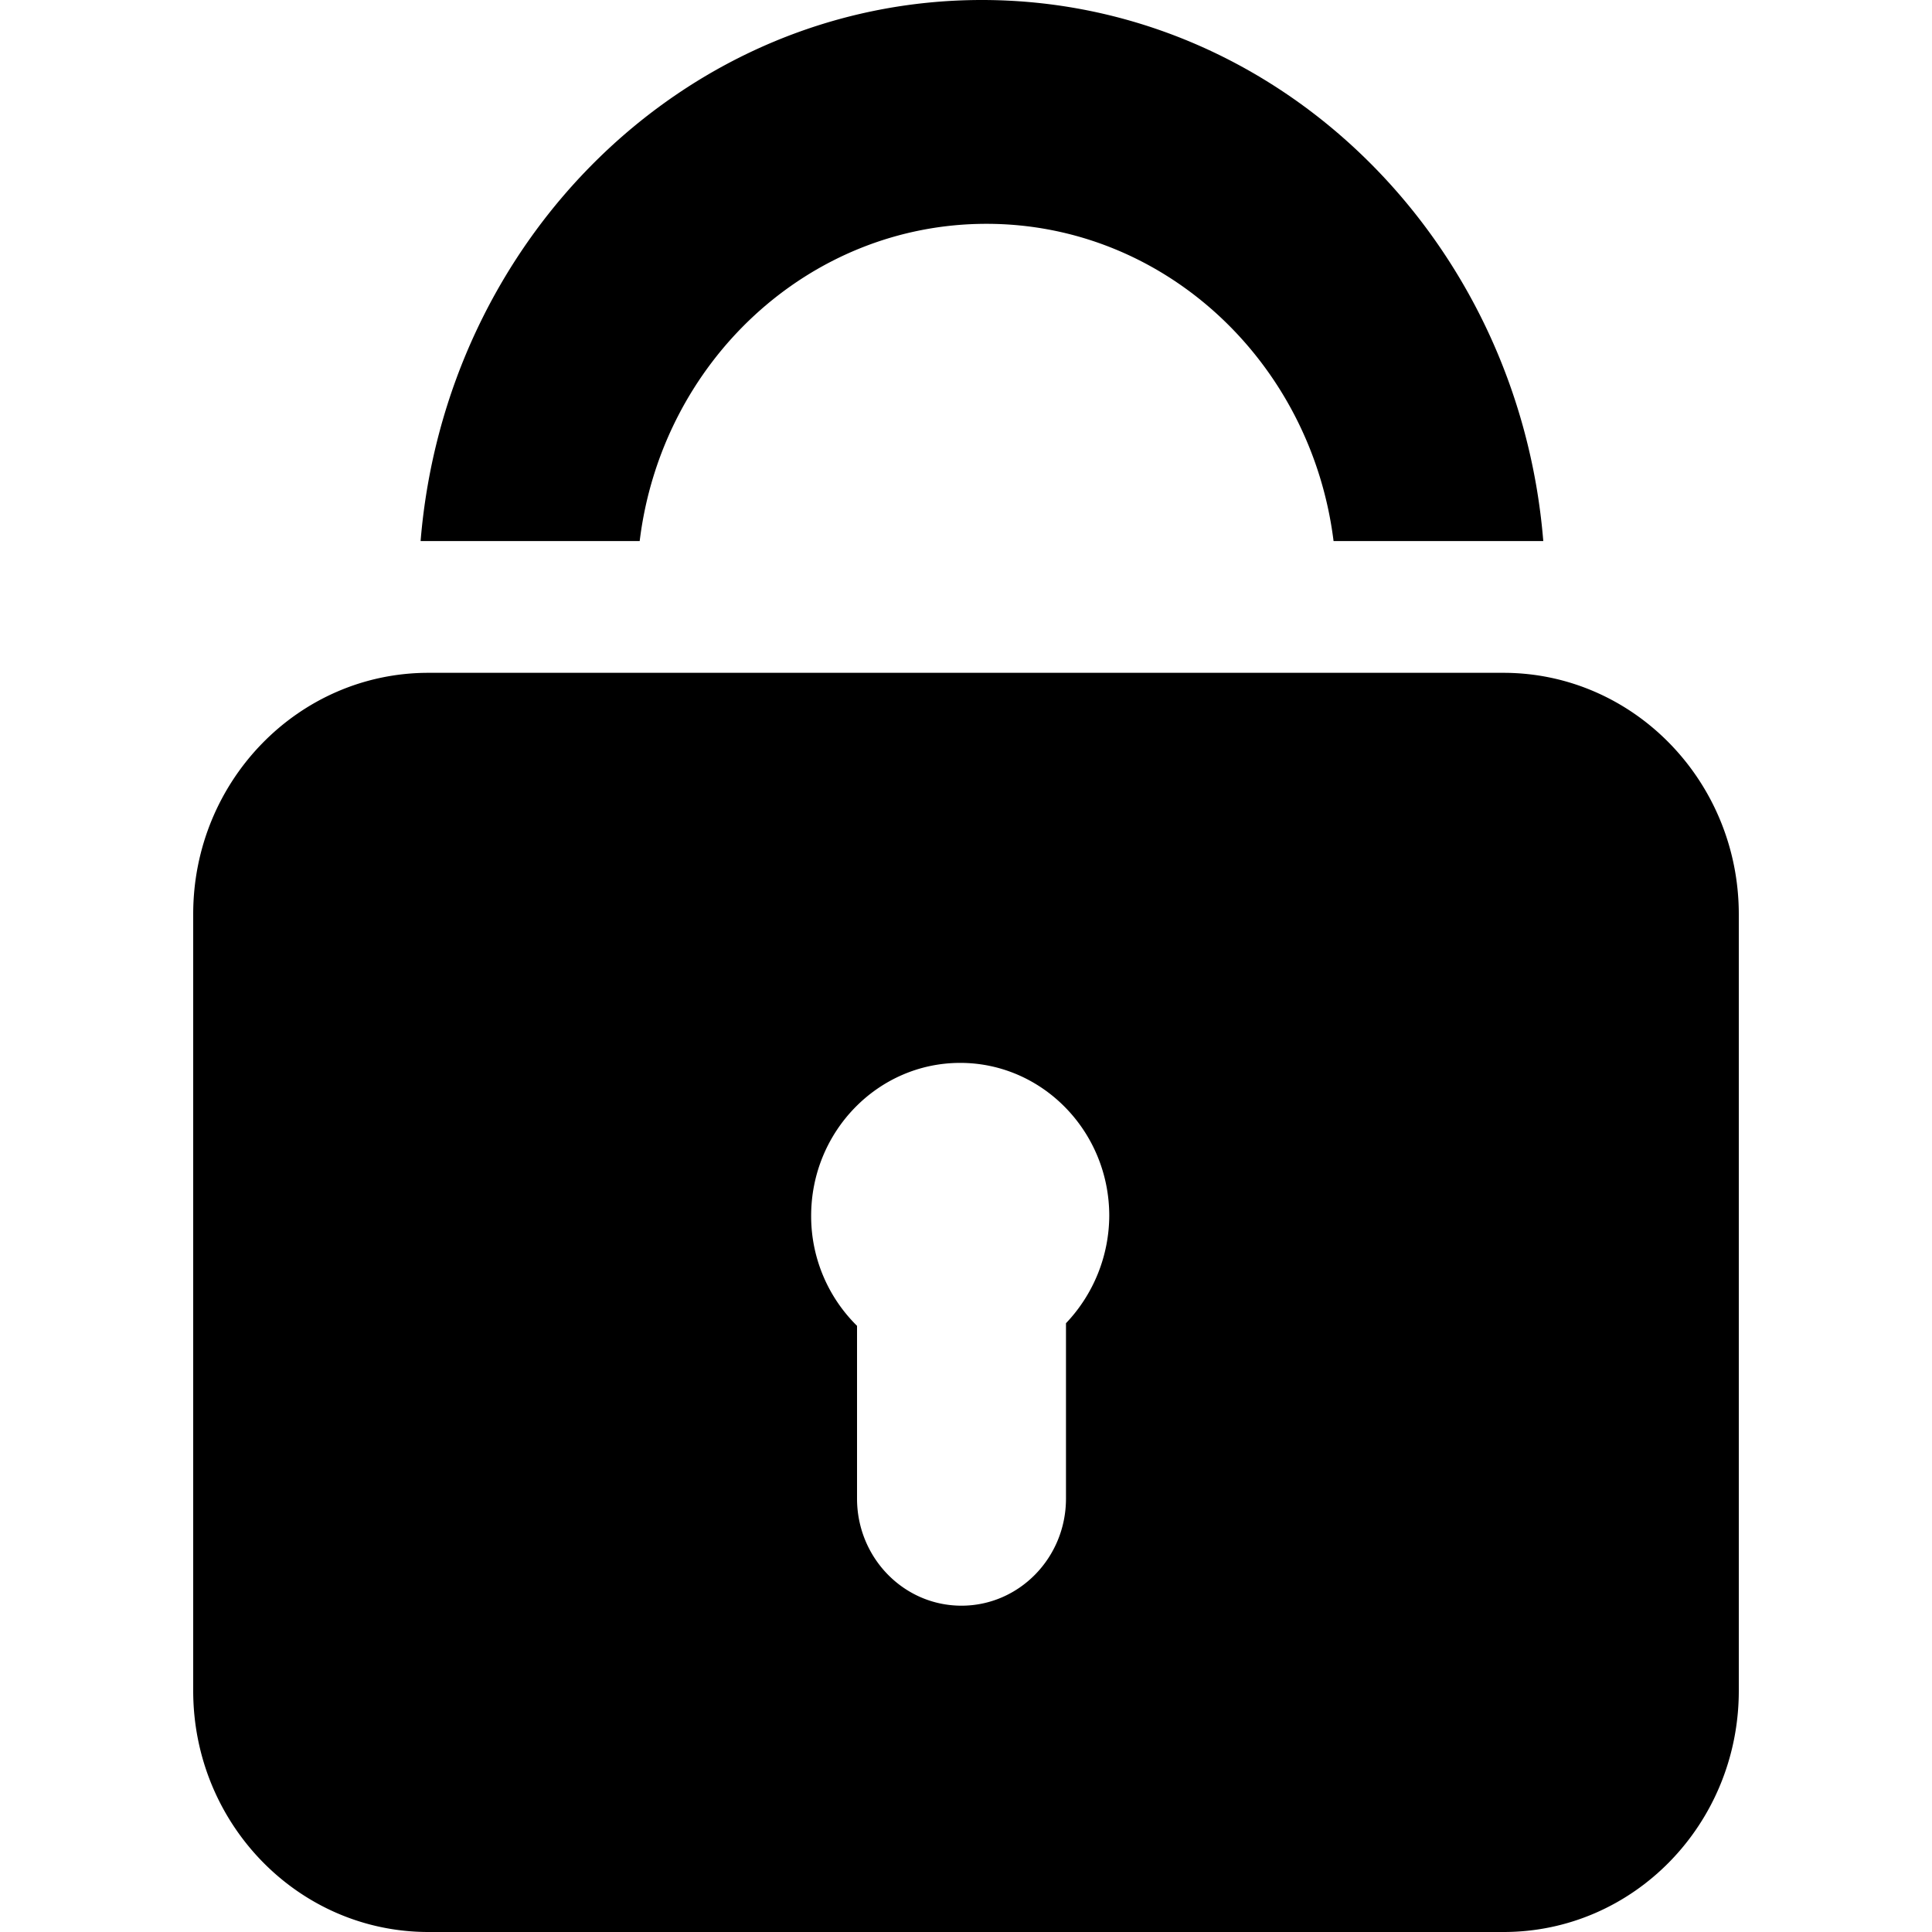 <?xml version="1.0" standalone="no"?><!DOCTYPE svg PUBLIC "-//W3C//DTD SVG 1.1//EN" "http://www.w3.org/Graphics/SVG/1.1/DTD/svg11.dtd"><svg class="icon" width="200px" height="200.00px" viewBox="0 0 1024 1024" version="1.1" xmlns="http://www.w3.org/2000/svg"><path  d="M522.854 118.63c94.362 0 172.134 73.267 183.962 168.141h111.155C804.864 126.157 676.71 0 520.397 0c-156.262 0-284.314 126.157-297.472 286.771h116.122c11.571-94.874 89.446-168.141 183.808-168.141z m273.971 237.978H227.072C158.208 356.608 102.4 413.901 102.4 484.506v411.597C102.4 966.758 158.208 1024 227.072 1024h569.856C865.894 1024 921.6 966.758 921.6 896.102V484.608c0-70.605-55.91-128-124.774-128z m-231.834 344.73v92.928c0 31.437-24.883 56.781-55.398 56.781-30.618 0-55.347-25.446-55.347-56.781v-91.546a81.562 81.562 0 0 1-24.32-58.317c0-44.698 35.43-81.05 79.002-81.05s79.002 36.352 79.002 81.05a83.2 83.2 0 0 1-22.938 56.934z"  /></svg>